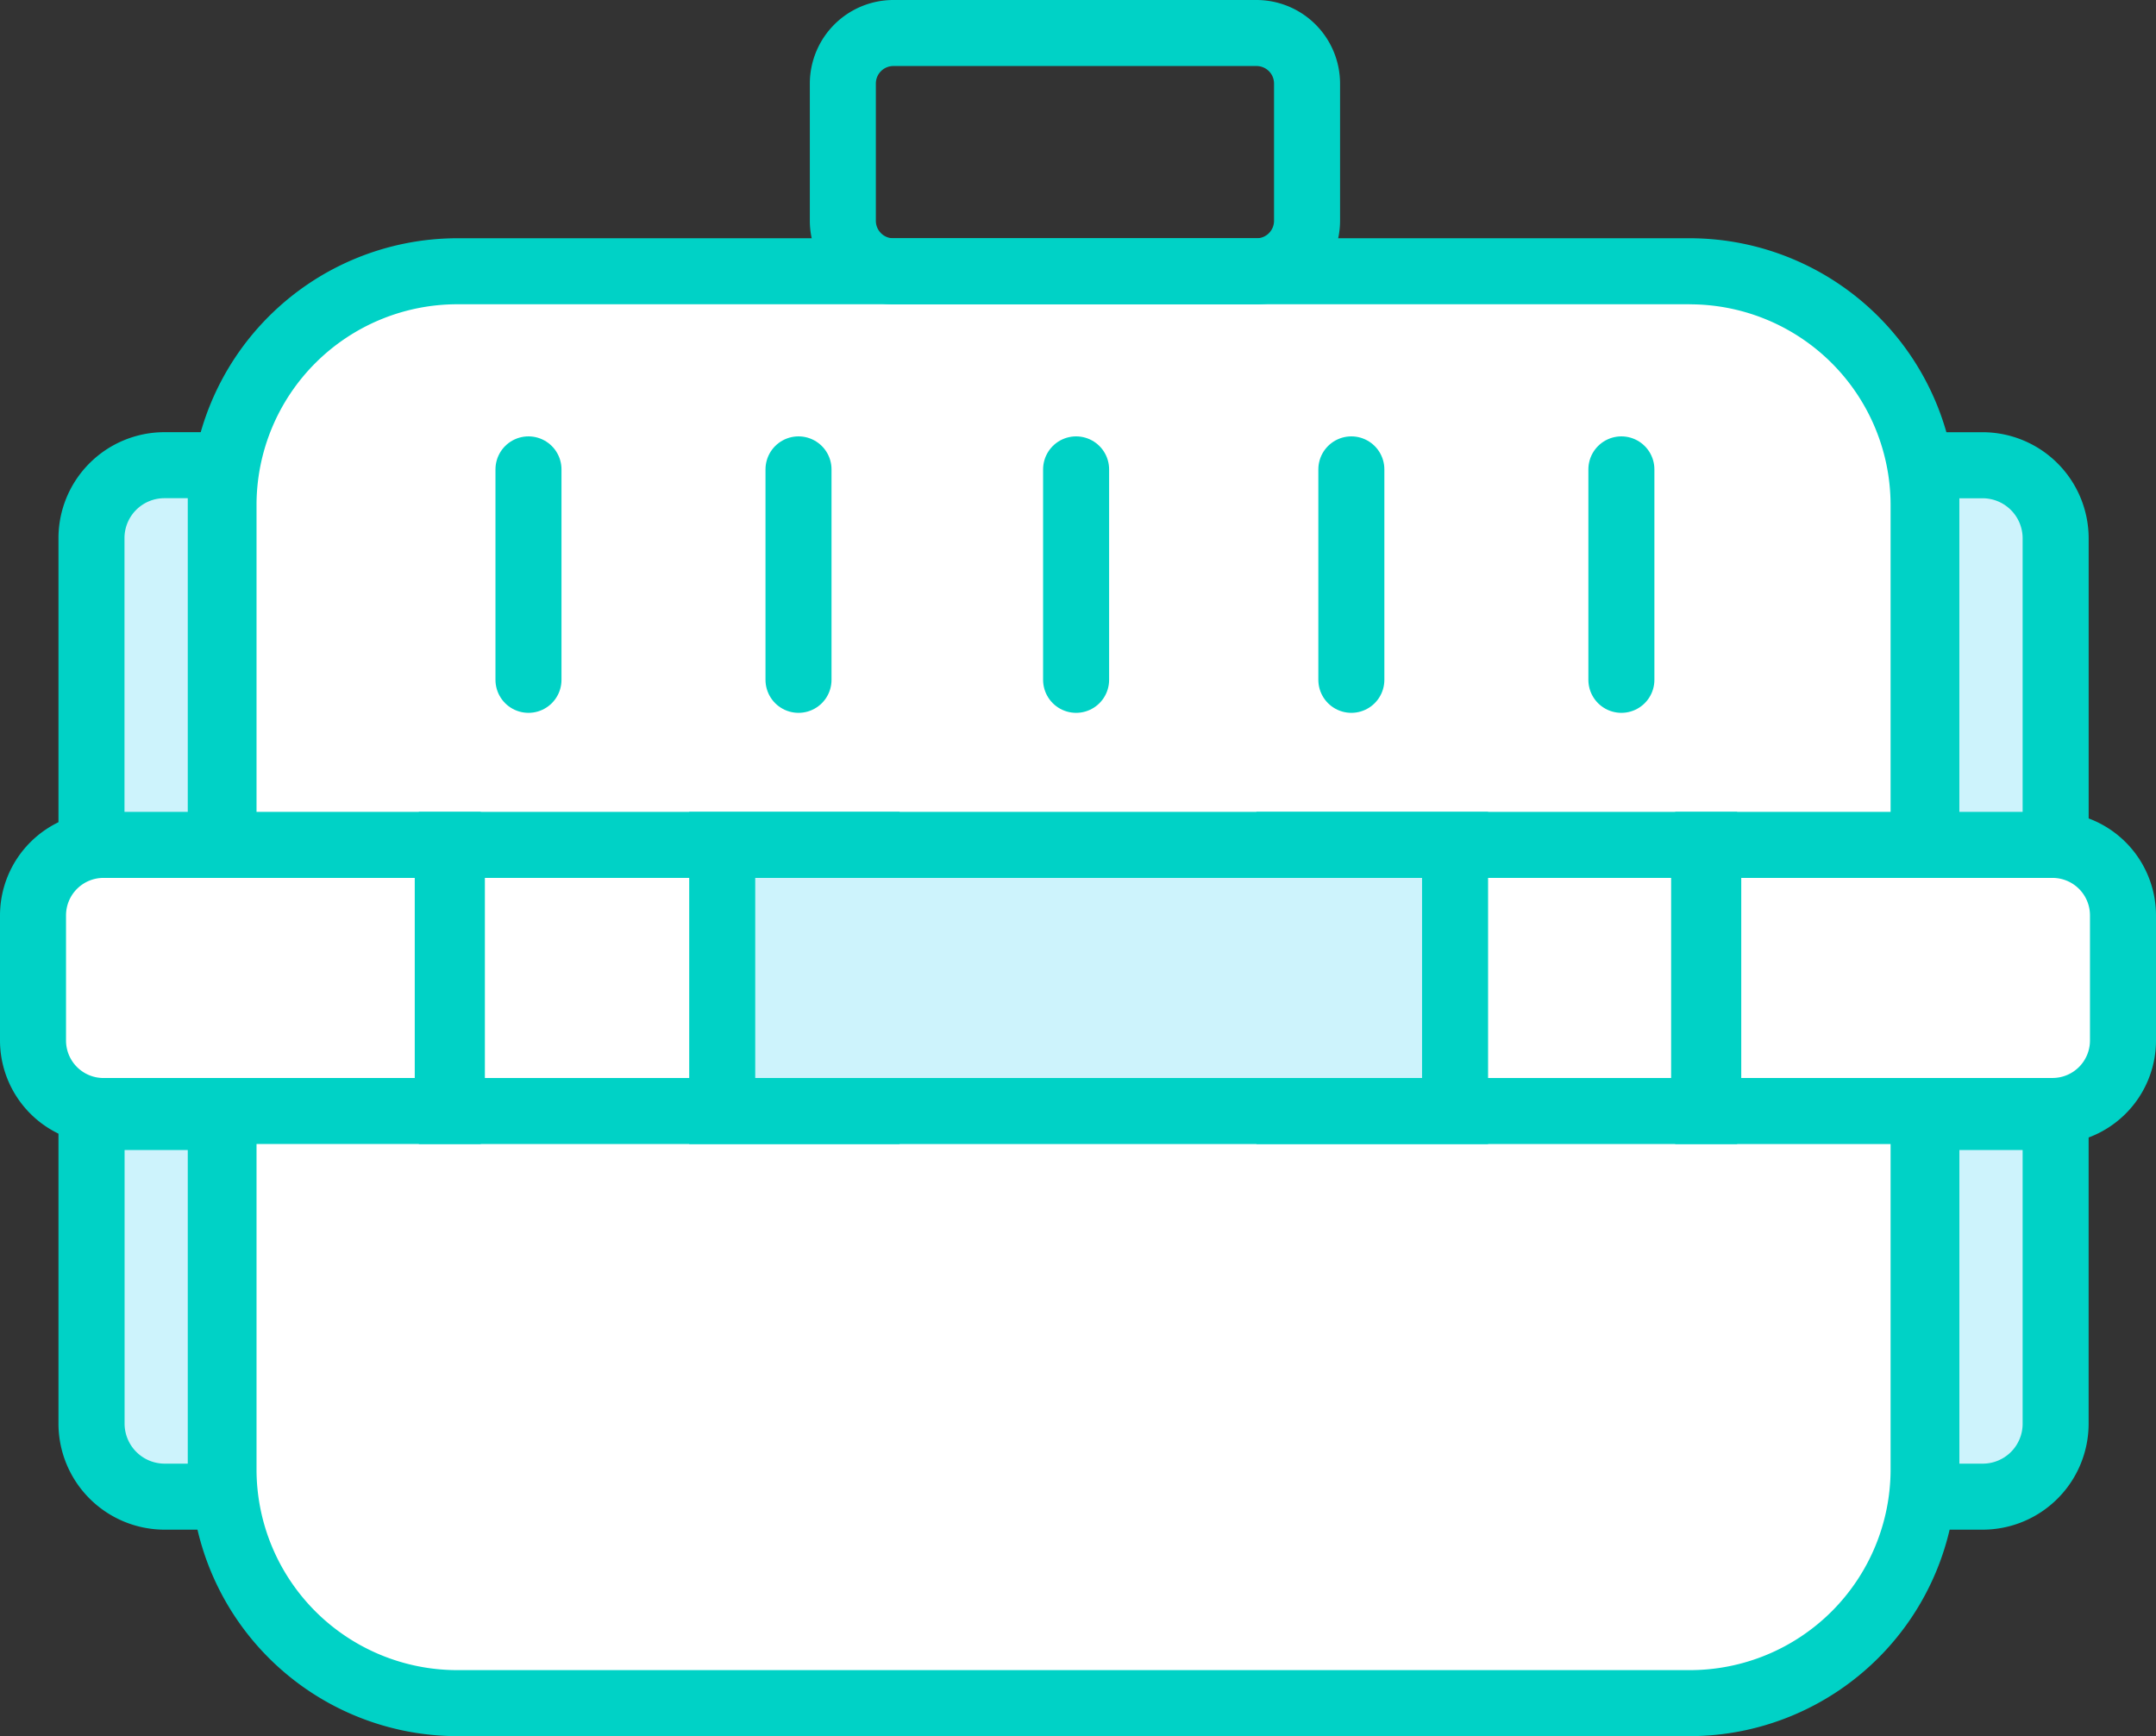 <svg xmlns="http://www.w3.org/2000/svg" viewBox="0 0 65.311 52.594">
  <rect x="0" y="0" width="65.311" height="52.594" fill="#333333" stroke="none"/>
  <defs>
    <style>
      .cls-1, .cls-4 {
        fill: #fff;
      }

      .cls-2 {
        fill: #00d2c6;
      }

      .cls-3 {
        fill: #cdf3fc;
      }

      .cls-4 {
        stroke: #00d2c6;
        stroke-linecap: round;
        stroke-miterlimit: 10;
        stroke-width: 2px;
      }
    </style>
  </defs>
  <title>Servicios T Sencillo</title>
  <g id="Capa_2" data-name="Capa 2">
    <g id="Capa_1-2" data-name="Capa 1">
      <g>
        <g>
          <rect class="cls-1" x="6.771" y="8.219" width="51.5" height="43.375" rx="7.083" ry="7.083"/>
          <path class="cls-2" d="M51.188,9.219A6.083,6.083,0,0,1,57.271,15.3V44.51a6.083,6.083,0,0,1-6.083,6.083H13.854A6.083,6.083,0,0,1,7.771,44.51V15.3a6.083,6.083,0,0,1,6.083-6.083H51.188m0-2H13.854A8.093,8.093,0,0,0,5.771,15.3V44.51a8.093,8.093,0,0,0,8.083,8.083H51.188a8.093,8.093,0,0,0,8.083-8.083V15.3a8.093,8.093,0,0,0-8.083-8.083Z"/>
        </g>
        <g>
          <path class="cls-1" d="M3.135,33.655A2.138,2.138,0,0,1,1,31.521V27.729a2.138,2.138,0,0,1,2.135-2.136H13.564v8.062Z"/>
          <path class="cls-2" d="M12.564,26.594v6.062H3.135A1.135,1.135,0,0,1,2,31.52V27.729a1.135,1.135,0,0,1,1.135-1.135h9.428m2-2H3.135A3.139,3.139,0,0,0,0,27.729V31.52a3.139,3.139,0,0,0,3.135,3.135H14.564V24.594Z"/>
        </g>
        <g>
          <rect class="cls-1" x="13.688" y="25.594" width="12.564" height="8.062"/>
          <path class="cls-2" d="M25.251,26.594v6.062H14.688V26.594H25.251m2-2H12.688V34.656H27.251V24.594Z"/>
        </g>
        <g>
          <path class="cls-1" d="M51.747,33.655V25.594H62.176a2.138,2.138,0,0,1,2.135,2.136v3.791a2.138,2.138,0,0,1-2.135,2.135Z"/>
          <path class="cls-2" d="M62.176,26.594a1.135,1.135,0,0,1,1.135,1.135V31.52a1.135,1.135,0,0,1-1.135,1.135H52.747V26.594h9.428m0-2H50.747V34.656H62.176a3.139,3.139,0,0,0,3.135-3.135V27.729a3.139,3.139,0,0,0-3.135-3.135Z"/>
        </g>
        <g>
          <rect class="cls-1" x="39.06" y="25.594" width="12.564" height="8.062"/>
          <path class="cls-2" d="M50.623,26.594v6.062H40.06V26.594H50.623m2-2H38.06V34.656H52.623V24.594Z"/>
        </g>
        <g>
          <rect class="cls-3" x="21.875" y="25.594" width="22.204" height="8.062"/>
          <path class="cls-2" d="M43.078,26.594v6.062h-20.2V26.594h20.2m2-2h-24.2V34.656h24.2V24.594Z"/>
        </g>
        <g>
          <path class="cls-3" d="M2.771,25.594V16.3a2.21,2.21,0,0,1,2.208-2.208H6.688v11.5Z"/>
          <path class="cls-2" d="M5.688,15.094v9.5H3.771V16.3a1.208,1.208,0,0,1,1.208-1.208h.708m2-2H4.979A3.212,3.212,0,0,0,1.771,16.3V26.594H7.688v-13.5Z"/>
        </g>
        <g>
          <path class="cls-3" d="M58.354,25.594v-11.5h1.7a2.216,2.216,0,0,1,2.214,2.214v9.286Z"/>
          <path class="cls-2" d="M60.057,15.094a1.214,1.214,0,0,1,1.214,1.214v8.286H59.354v-9.5h.7m0-2h-2.7v13.5h5.917V16.307a3.217,3.217,0,0,0-3.214-3.214Z"/>
        </g>
        <g>
          <path class="cls-3" d="M58.354,45.338v-11.5h3.917V43.13a2.211,2.211,0,0,1-2.208,2.208Z"/>
          <path class="cls-2" d="M61.271,34.838V43.13a1.208,1.208,0,0,1-1.208,1.208h-.708v-9.5h1.917m2-2H57.354v13.5h2.708a3.212,3.212,0,0,0,3.208-3.208V32.838Z"/>
        </g>
        <g>
          <path class="cls-3" d="M4.984,45.338a2.216,2.216,0,0,1-2.213-2.214V33.838H6.688v11.5Z"/>
          <path class="cls-2" d="M5.688,34.838v9.5h-.7a1.214,1.214,0,0,1-1.214-1.214V34.838H5.688m2-2H1.771V43.124a3.217,3.217,0,0,0,3.214,3.214h2.7v-13.5Z"/>
        </g>
        <path class="cls-2" d="M38.063,2a.531.531,0,0,1,.531.531V6.688a.531.531,0,0,1-.531.531h-11a.531.531,0,0,1-.531-.531V2.531A.531.531,0,0,1,27.063,2h11m0-2h-11a2.534,2.534,0,0,0-2.531,2.531V6.688a2.534,2.534,0,0,0,2.531,2.531h11a2.534,2.534,0,0,0,2.531-2.531V2.531A2.534,2.534,0,0,0,38.063,0Z"/>
        <line class="cls-4" x1="16.009" y1="14.219" x2="16.009" y2="20.594"/>
        <line class="cls-4" x1="24.189" y1="14.219" x2="24.189" y2="20.594"/>
        <line class="cls-4" x1="40.936" y1="14.219" x2="40.936" y2="20.594"/>
        <line class="cls-4" x1="49.116" y1="14.219" x2="49.116" y2="20.594"/>
        <line class="cls-4" x1="32.598" y1="14.219" x2="32.598" y2="20.594"/>
      </g>
    </g>
  </g>
</svg>
